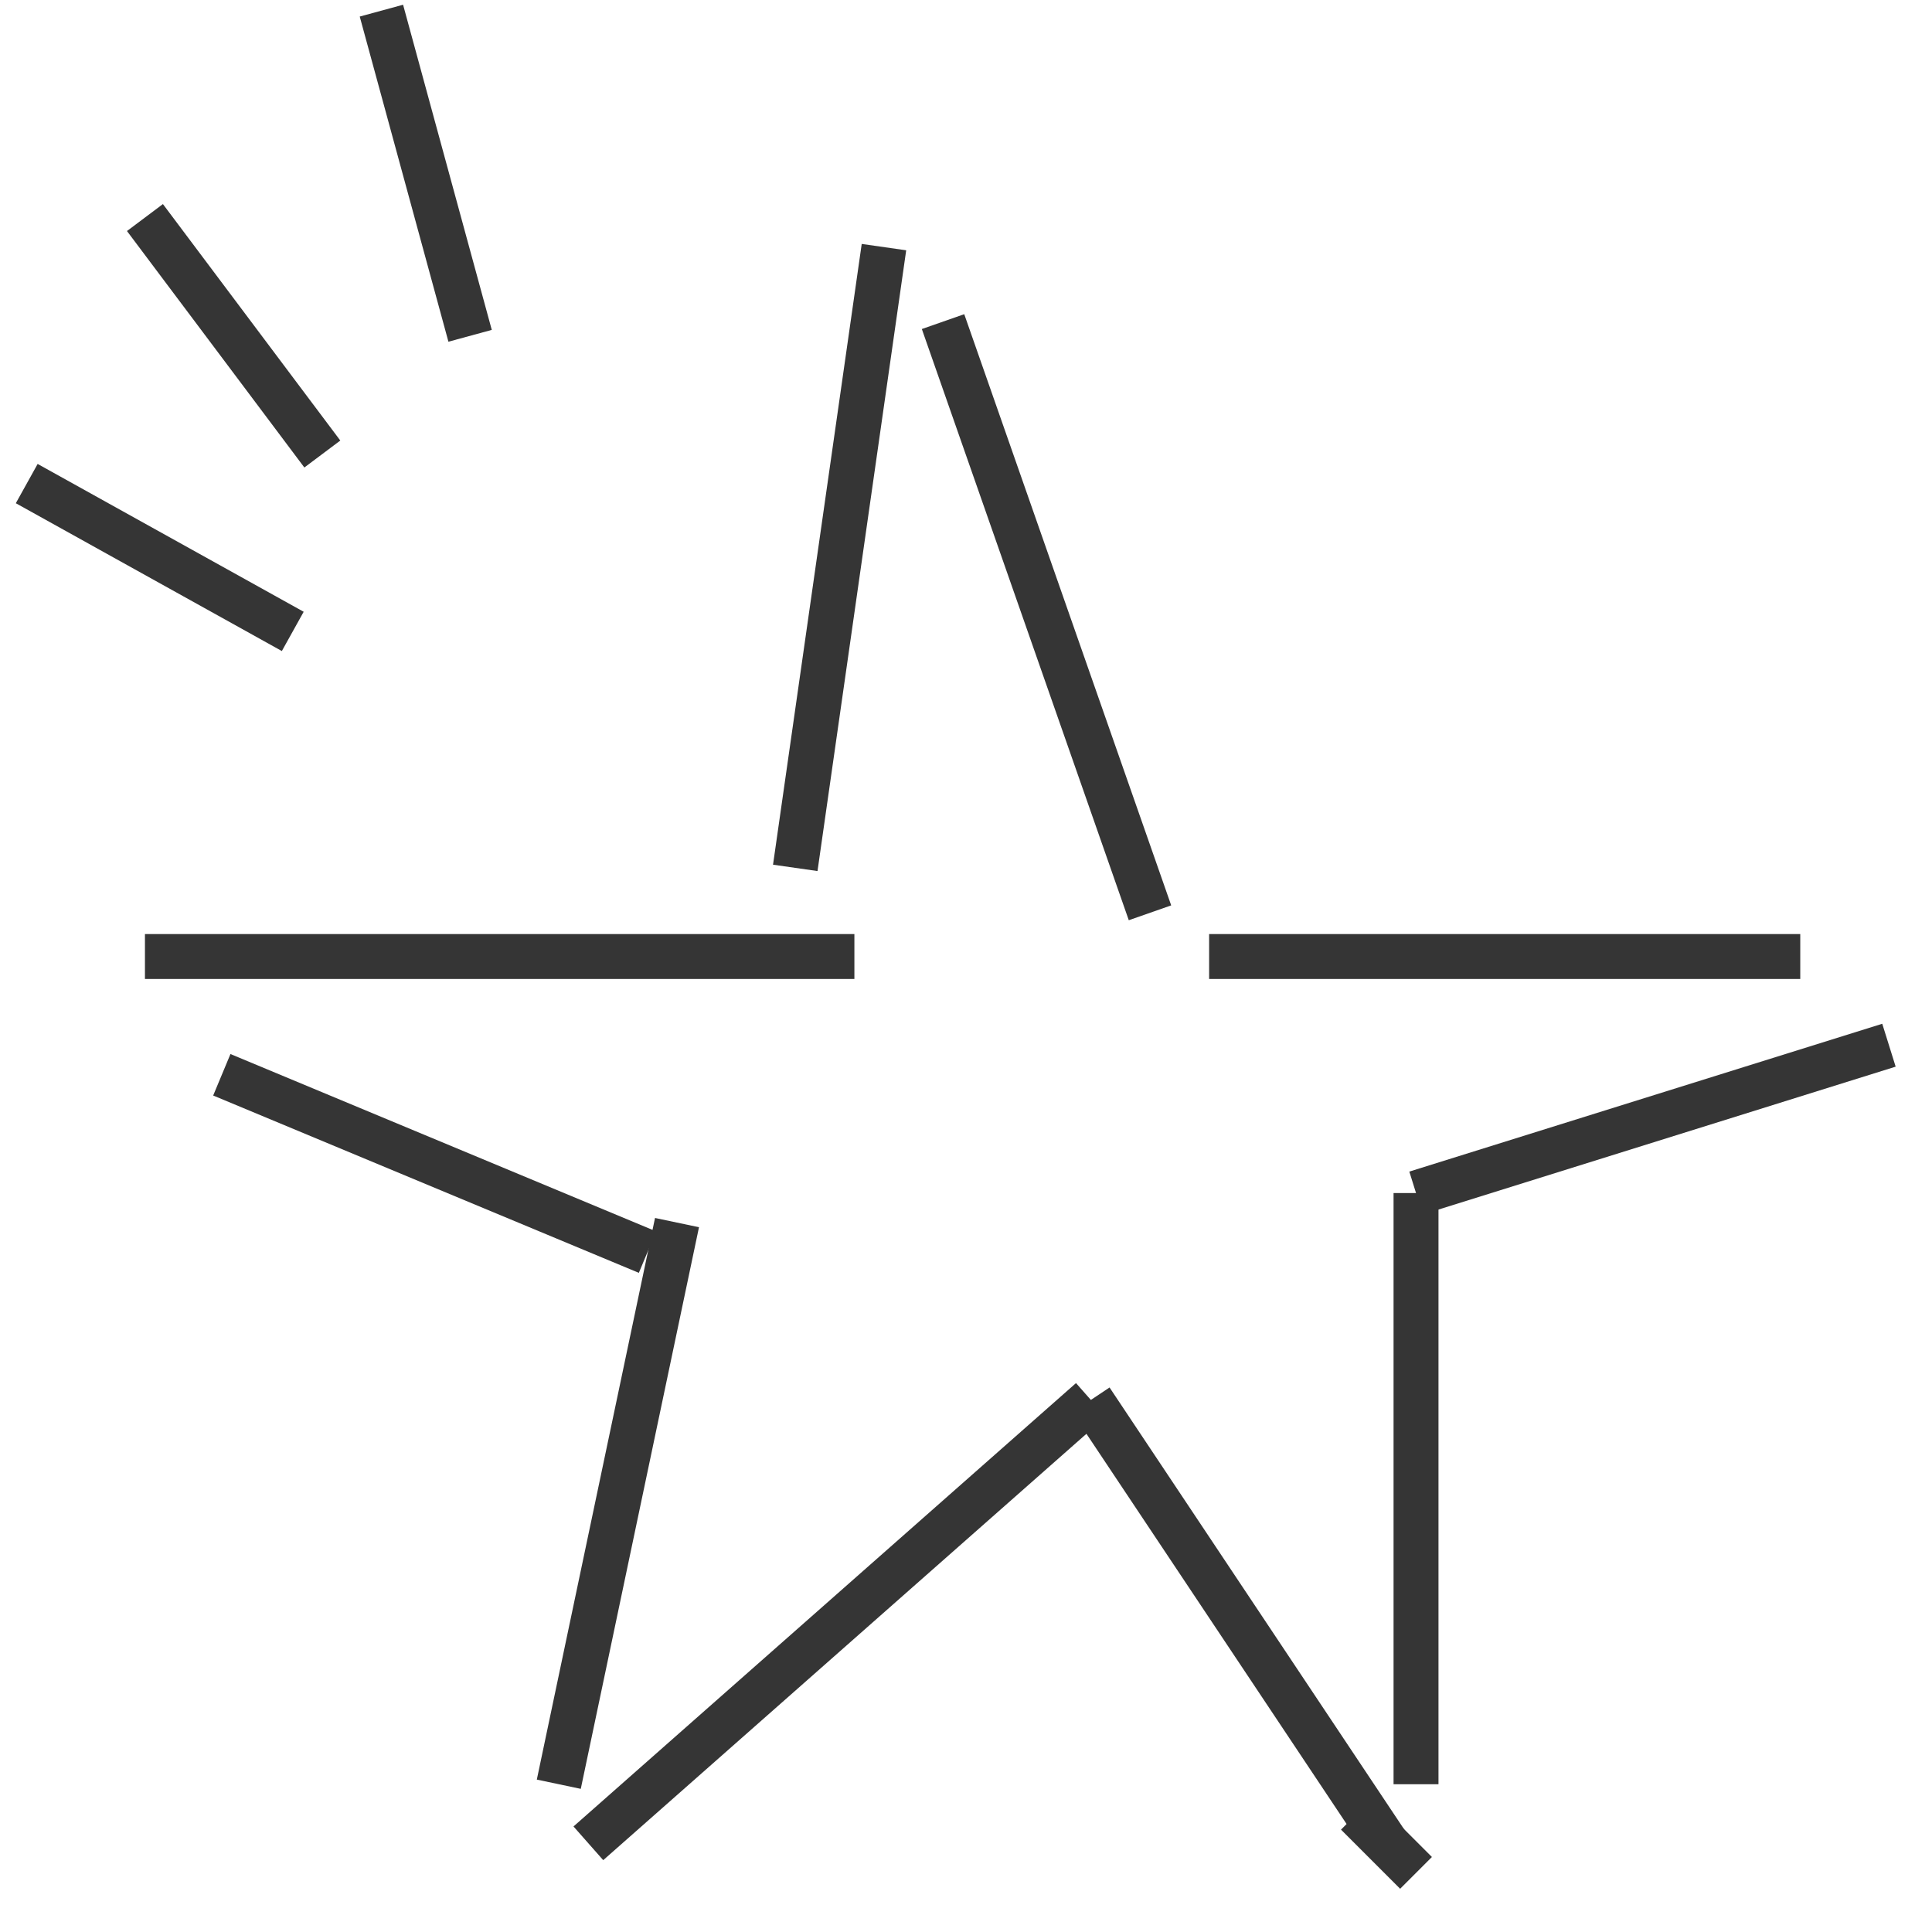 <svg width="43px" height="43px" viewBox="0 0 43 43" version="1.1" xmlns="http://www.w3.org/2000/svg" xmlns:xlink="http://www.w3.org/1999/xlink">
    <g stroke="none" stroke-width="1" fill="none" fill-rule="evenodd">
        <g transform="translate(-334, -215)">
            <g transform="translate(334, 215)" stroke="#353535" stroke-linejoin="round">
                <line x1="13.095" y1="41.026" x2="24.279" y2="31.158" id="svg_27"></line>
                <line x1="24.279" y1="31.158" x2="30.858" y2="41.026" id="svg_29"></line>
                <line x1="30.2" y1="40.368" x2="31.516" y2="41.684" id="svg_31"></line>
                <line x1="31.516" y1="39.711" x2="31.516" y2="26.553" id="svg_33"></line>
                <line x1="12.437" y1="39.711" x2="15.068" y2="27.211" id="svg_40"></line>
                <line x1="14.411" y1="27.868" x2="4.937" y2="23.921" id="svg_42"></line>
                <line x1="31.516" y1="26.553" x2="42.042" y2="23.263" id="svg_44"></line>
                <line x1="3.226" y1="21.289" x2="19.016" y2="21.289" id="svg_47"></line>
                <line x1="40.068" y1="21.289" x2="26.911" y2="21.289" id="svg_49"></line>
                <line x1="25.595" y1="20.316" x2="20.989" y2="7.158" id="svg_51"></line>
                <line x1="19.674" y1="5.5" x2="17.7" y2="19.316" id="svg_53"></line>
                <line x1="3.226" y1="4.842" x2="7.174" y2="10.105" id="svg_55"></line>
                <line x1="8.489" y1="0.237" x2="10.463" y2="7.474" id="svg_57"></line>
                <line x1="0.595" y1="10.763" x2="6.516" y2="14.053" id="svg_59"></line>
            </g>
        </g>
    </g>
</svg>